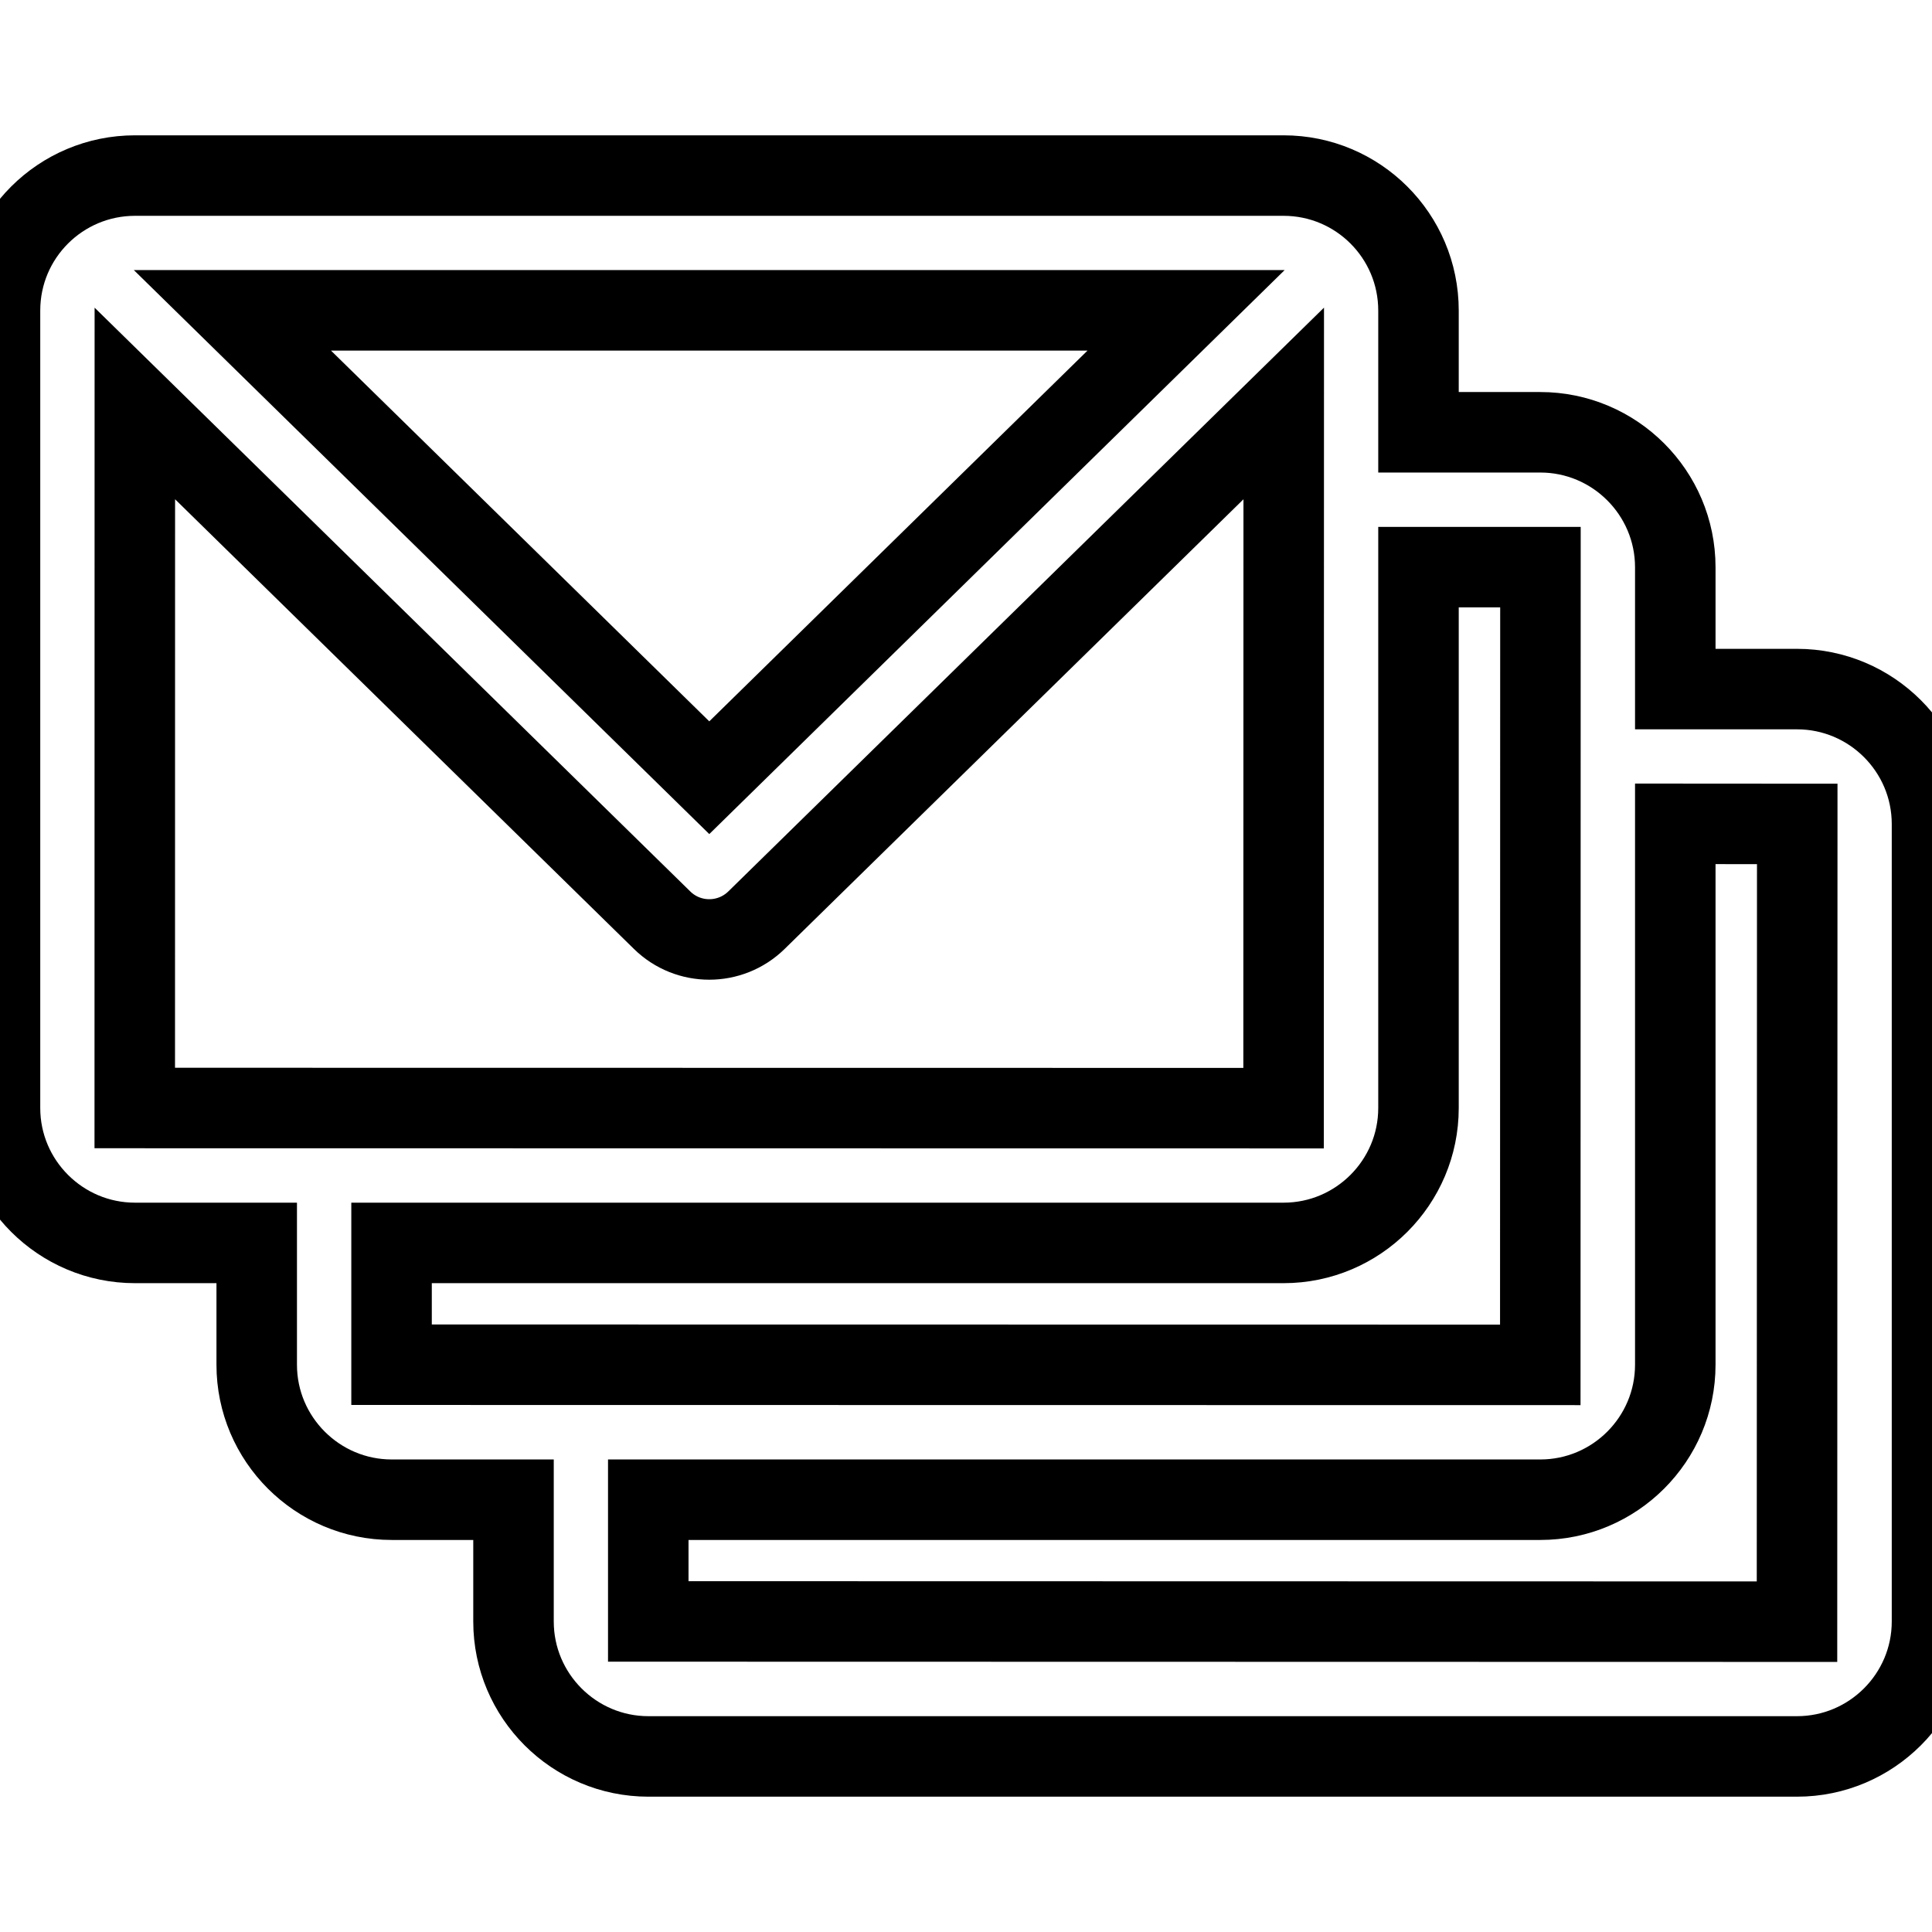 <svg width="24" height="24" stroke="currentColor" viewBox="0 0 24 24" fill="none" xmlns="http://www.w3.org/2000/svg">
<g clip-path="url(#clip0_1128_8125)">
<path d="M22.323 8.56H20.811V7.047C20.811 6.122 20.058 5.37 19.134 5.37H17.621V3.858C17.621 2.93 16.869 2.181 15.945 2.181H1.677C0.754 2.181 0 2.928 0 3.858V13.764C0 14.688 0.752 15.44 1.677 15.44H3.189V16.953C3.189 17.878 3.942 18.63 4.866 18.63H6.379V20.143C6.379 21.067 7.131 21.819 8.055 21.819H22.323C23.248 21.819 24 21.067 24 20.143V10.236C24 9.312 23.248 8.56 22.323 8.56ZM14.734 3.855L8.811 9.661L2.887 3.855L14.734 3.855ZM1.674 13.764L1.675 5.012L8.225 11.431C8.55 11.75 9.071 11.75 9.397 11.431L15.947 5.012L15.945 13.766L1.674 13.764ZM4.864 16.953V15.44H15.945C16.869 15.44 17.621 14.688 17.621 13.764V7.045L19.136 7.045C19.136 7.045 19.136 7.046 19.136 7.047L19.134 16.955L4.864 16.953ZM22.323 20.145L8.053 20.142V18.63H19.134C20.059 18.63 20.811 17.878 20.811 16.953V10.234L22.326 10.235C22.326 10.235 22.326 10.235 22.326 10.236L22.323 20.145Z" />
</g>
<defs>
<clipPath id="clip0_1128_8125">
<rect width="24" height="24" fill="white"/>
</clipPath>
</defs>
</svg>
